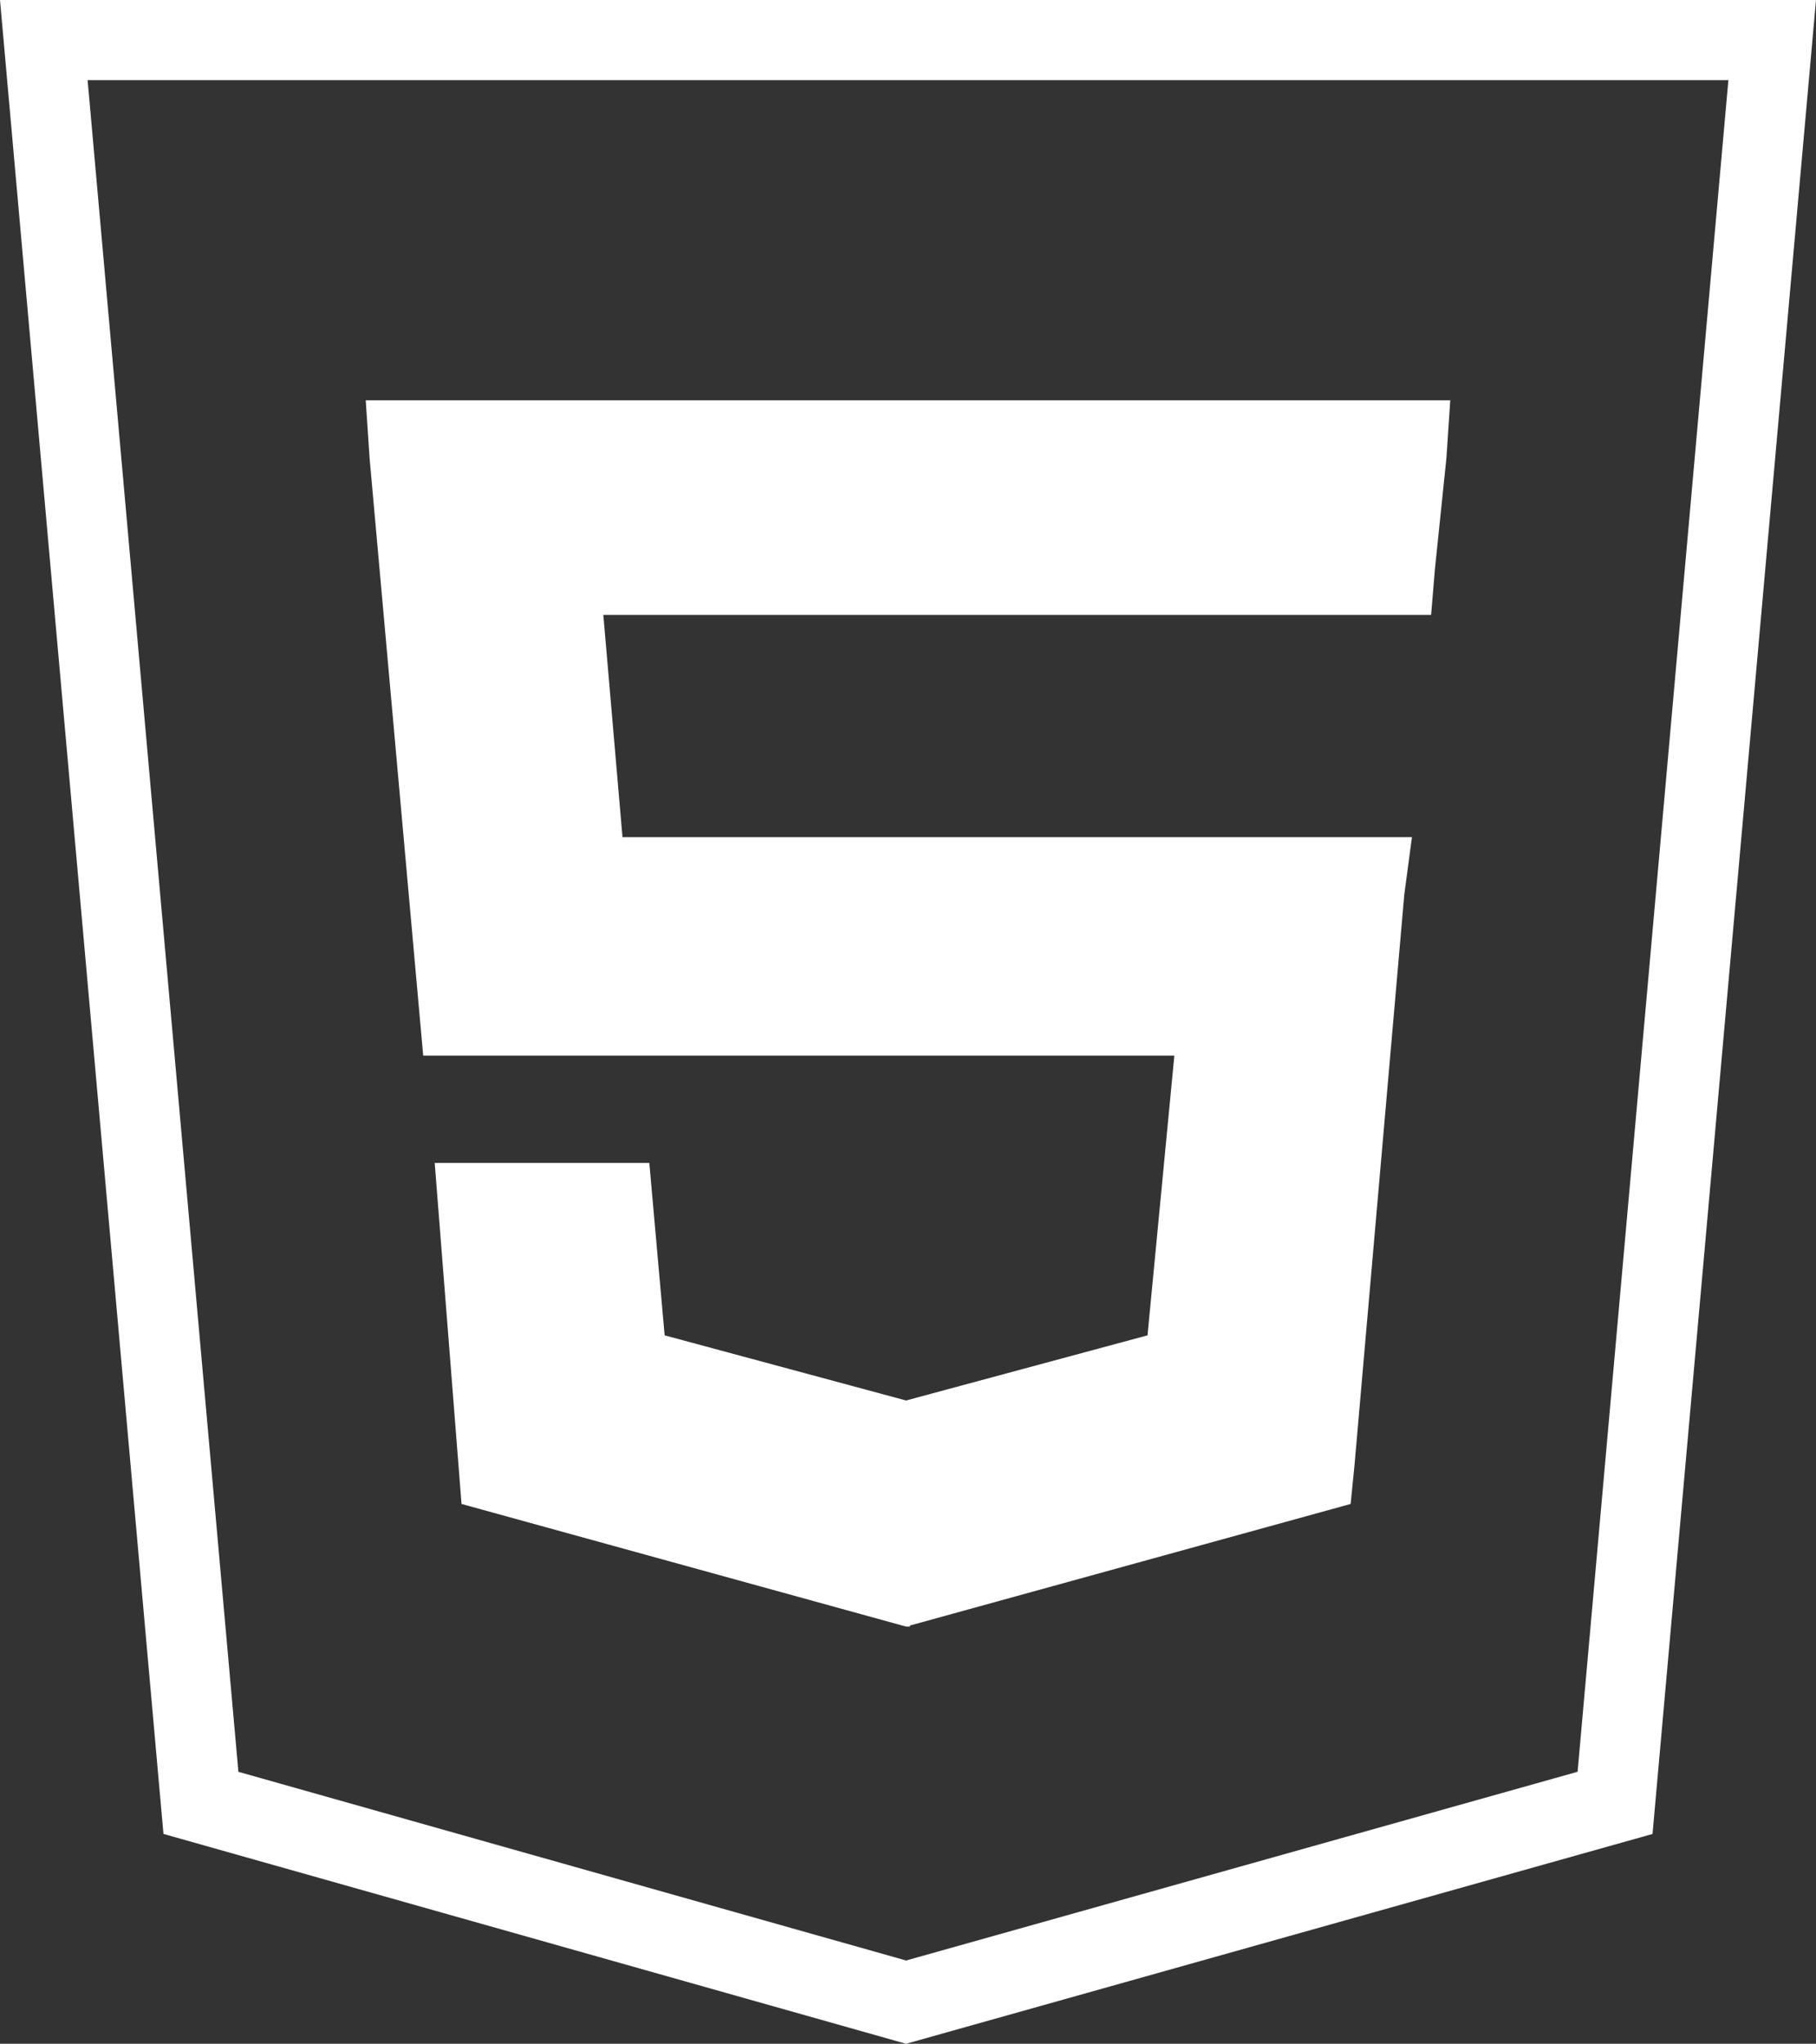 <?xml version="1.0" encoding="utf-8"?>
<!-- Generator: Adobe Illustrator 16.0.0, SVG Export Plug-In . SVG Version: 6.00 Build 0)  -->
<!DOCTYPE svg PUBLIC "-//W3C//DTD SVG 1.1//EN" "http://www.w3.org/Graphics/SVG/1.1/DTD/svg11.dtd">
<svg version="1.1" id="Layer_1" xmlns="http://www.w3.org/2000/svg" xmlns:xlink="http://www.w3.org/1999/xlink" x="0px" y="0px"
	 width="566.414px" height="637.487px" viewBox="22.196 77.5 566.414 637.487" enable-background="new 22.196 77.5 566.414 637.487"
	 xml:space="preserve">
<rect x="22.196" y="77.5" width="566.414" height="637.487" fill="#333333" stroke="none"/>
<title>HTML5 Logo Badge</title>
<path fill="#FFFFFF" d="M304.795,714.987L73.181,649.531L22.196,77.5h566.414l-50.987,572.044L304.795,714.987z M96.553,630.157
	l208.261,58.855l209.438-58.869L561.281,102.5H49.523L96.553,630.157z"/>
<polygon fill="#FFFFFF" points="306,202.359 304.805,202.359 136.266,202.359 137.461,220.289 154.195,406.758 304.805,406.758 
	306,406.758 388.477,406.758 380.109,494.016 304.805,514.336 229.5,494.016 224.719,440.227 188.859,440.227 157.781,440.227 
	166.148,546.609 304.805,584.859 306,584.859 306,584.529 443.461,546.609 444.656,534.656 460.195,356.555 462.586,338.625 
	443.461,338.625 306,338.625 304.805,338.625 216.352,338.625 210.375,269.297 304.805,269.297 306,269.297 468.563,269.297 
	469.758,254.953 473.344,220.289 474.539,202.359 "/>
</svg>
